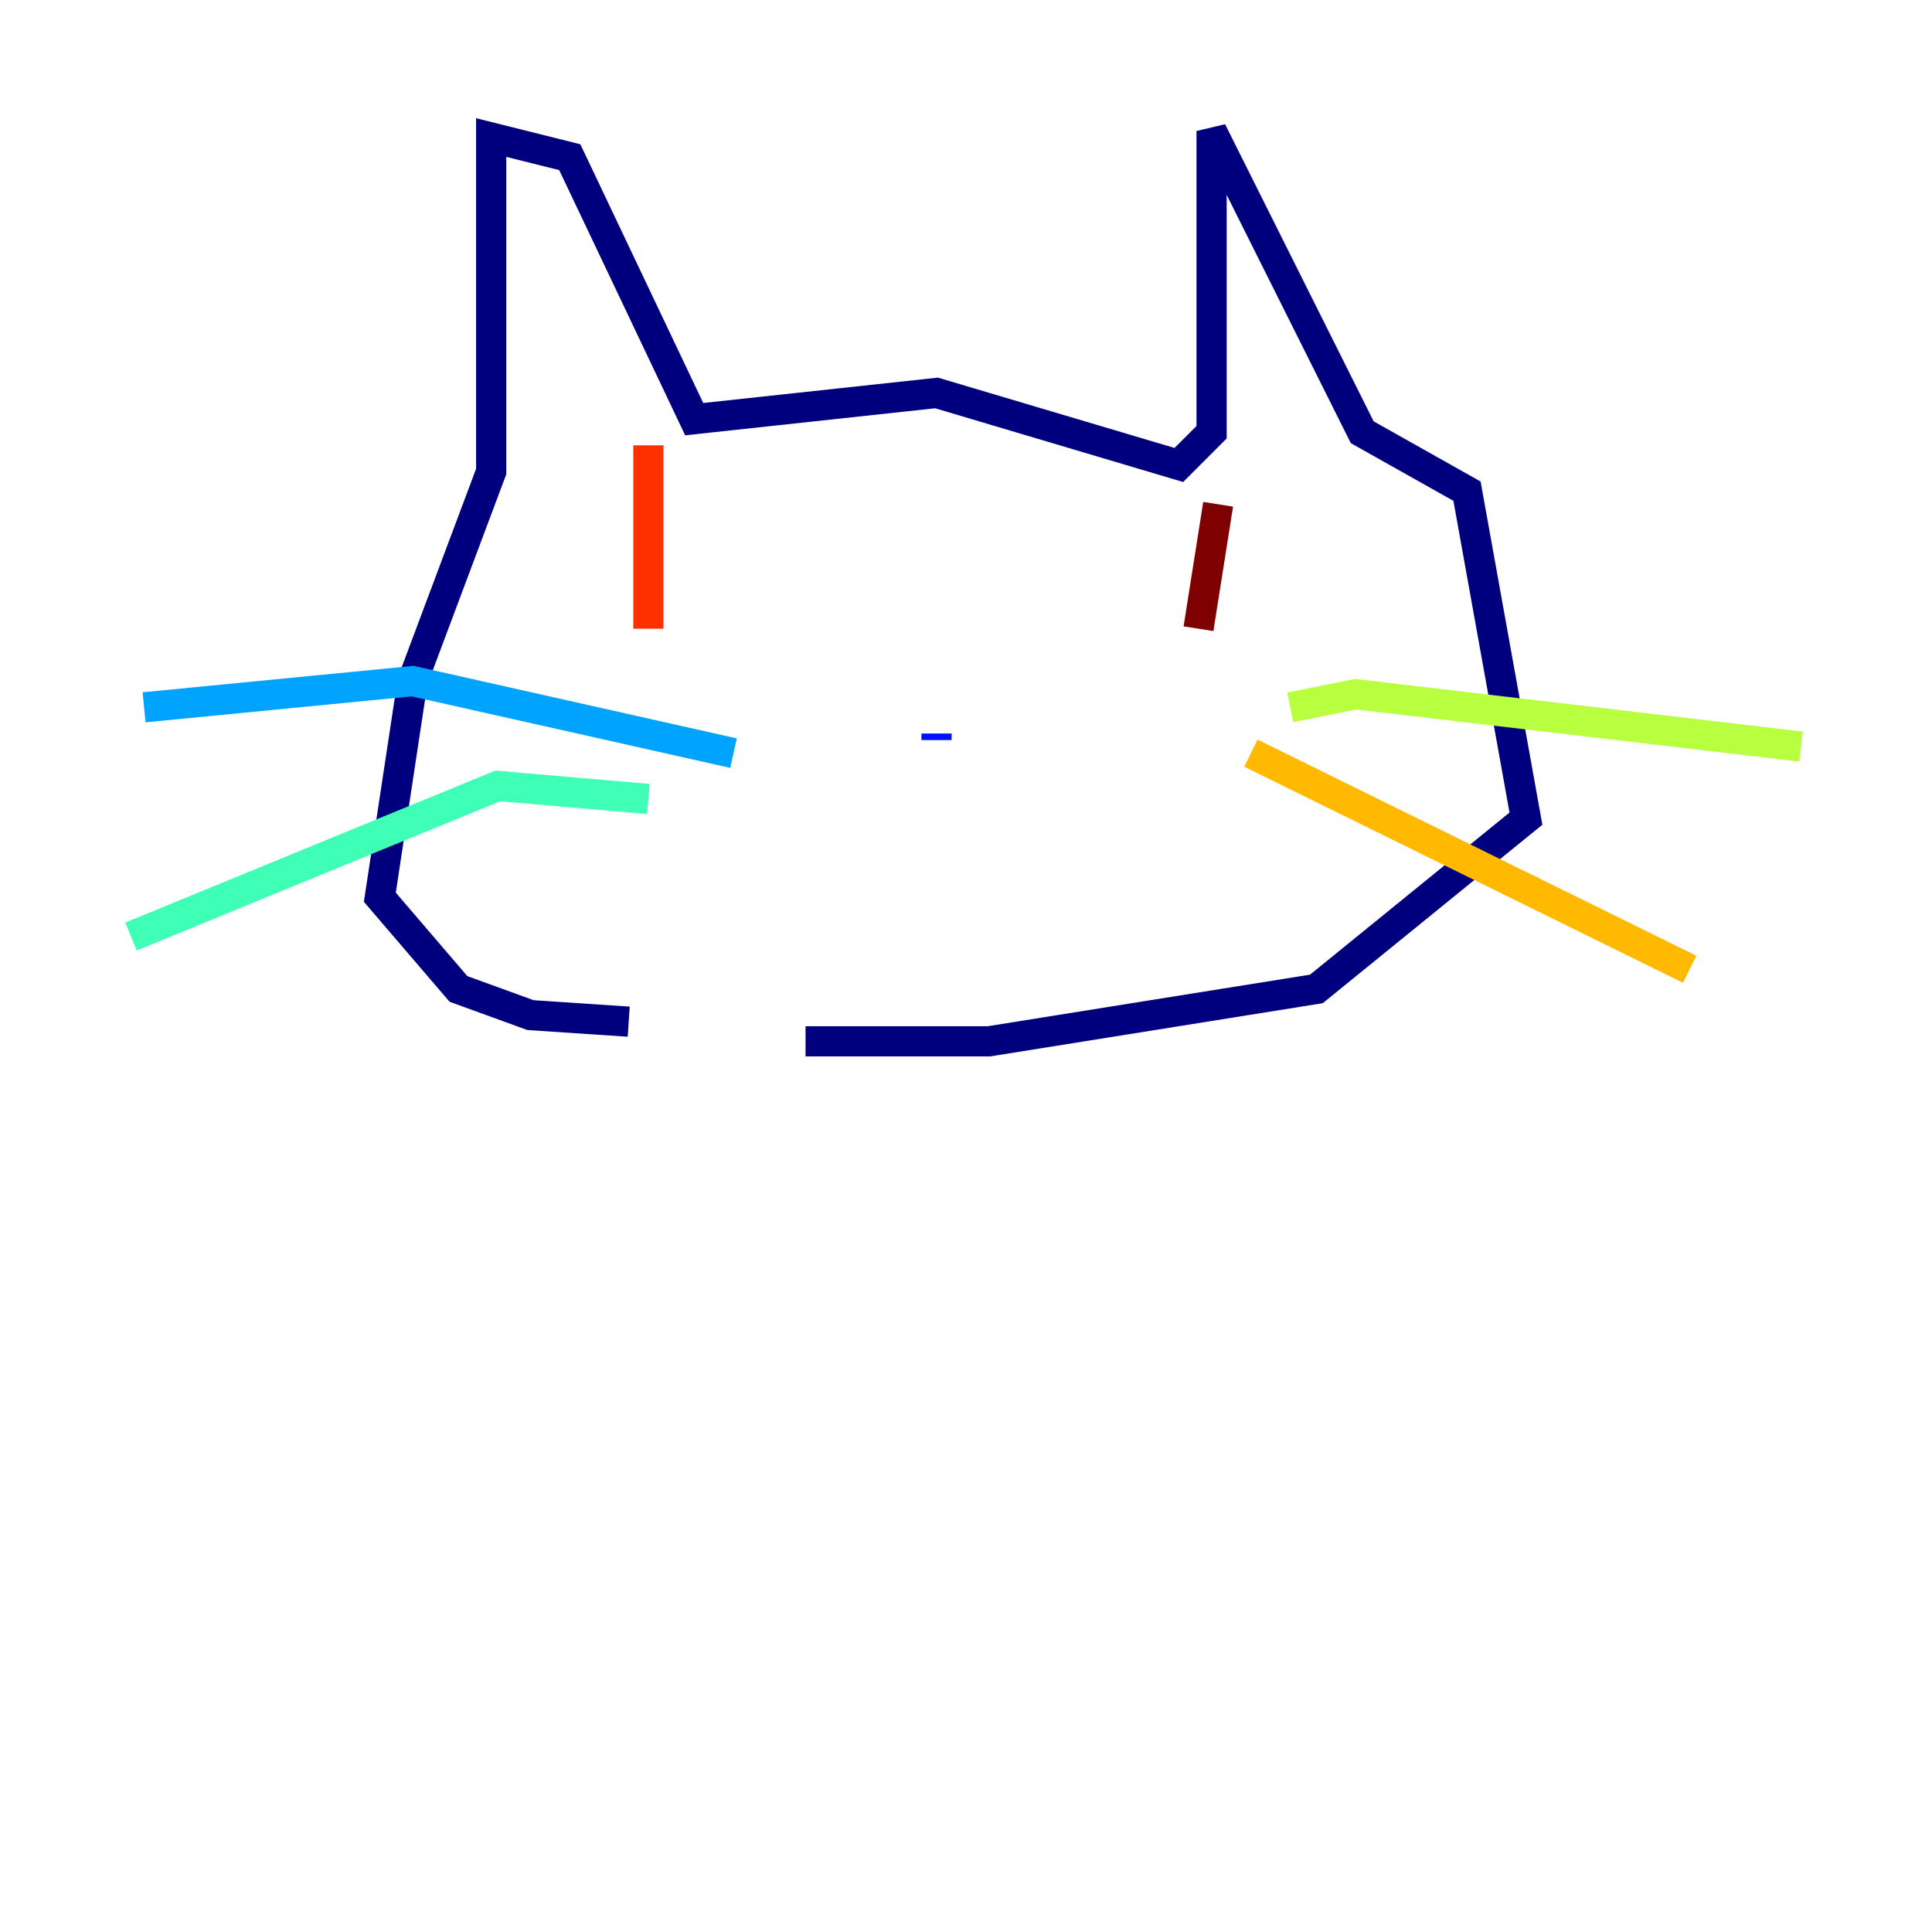 <?xml version="1.0" encoding="utf-8" ?>
<svg baseProfile="tiny" height="128" version="1.2" viewBox="0,0,128,128" width="128" xmlns="http://www.w3.org/2000/svg" xmlns:ev="http://www.w3.org/2001/xml-events" xmlns:xlink="http://www.w3.org/1999/xlink"><defs /><polyline fill="none" points="41.654,67.688 35.146,67.254 30.373,65.519 25.166,59.444 27.336,45.125 32.542,31.241 32.542,9.112 37.749,10.414 45.993,27.77 62.047,26.034 78.102,30.807 80.271,28.637 80.271,8.678 90.251,28.637 97.193,32.542 101.098,54.237 87.214,65.519 65.519,68.99 53.37,68.99" stroke="#00007f" stroke-width="2" /><polyline fill="none" points="62.047,49.031 62.047,48.597" stroke="#0010ff" stroke-width="2" /><polyline fill="none" points="48.597,49.898 27.336,45.125 9.546,46.861" stroke="#00a4ff" stroke-width="2" /><polyline fill="none" points="42.956,52.936 32.976,52.068 8.678,62.047" stroke="#3fffb7" stroke-width="2" /><polyline fill="none" points="85.478,46.861 89.817,45.993 119.322,49.464" stroke="#b7ff3f" stroke-width="2" /><polyline fill="none" points="82.875,49.898 111.946,64.217" stroke="#ffb900" stroke-width="2" /><polyline fill="none" points="42.956,29.505 42.956,41.654" stroke="#ff3000" stroke-width="2" /><polyline fill="none" points="80.705,33.41 79.403,41.654" stroke="#7f0000" stroke-width="2" /></svg>